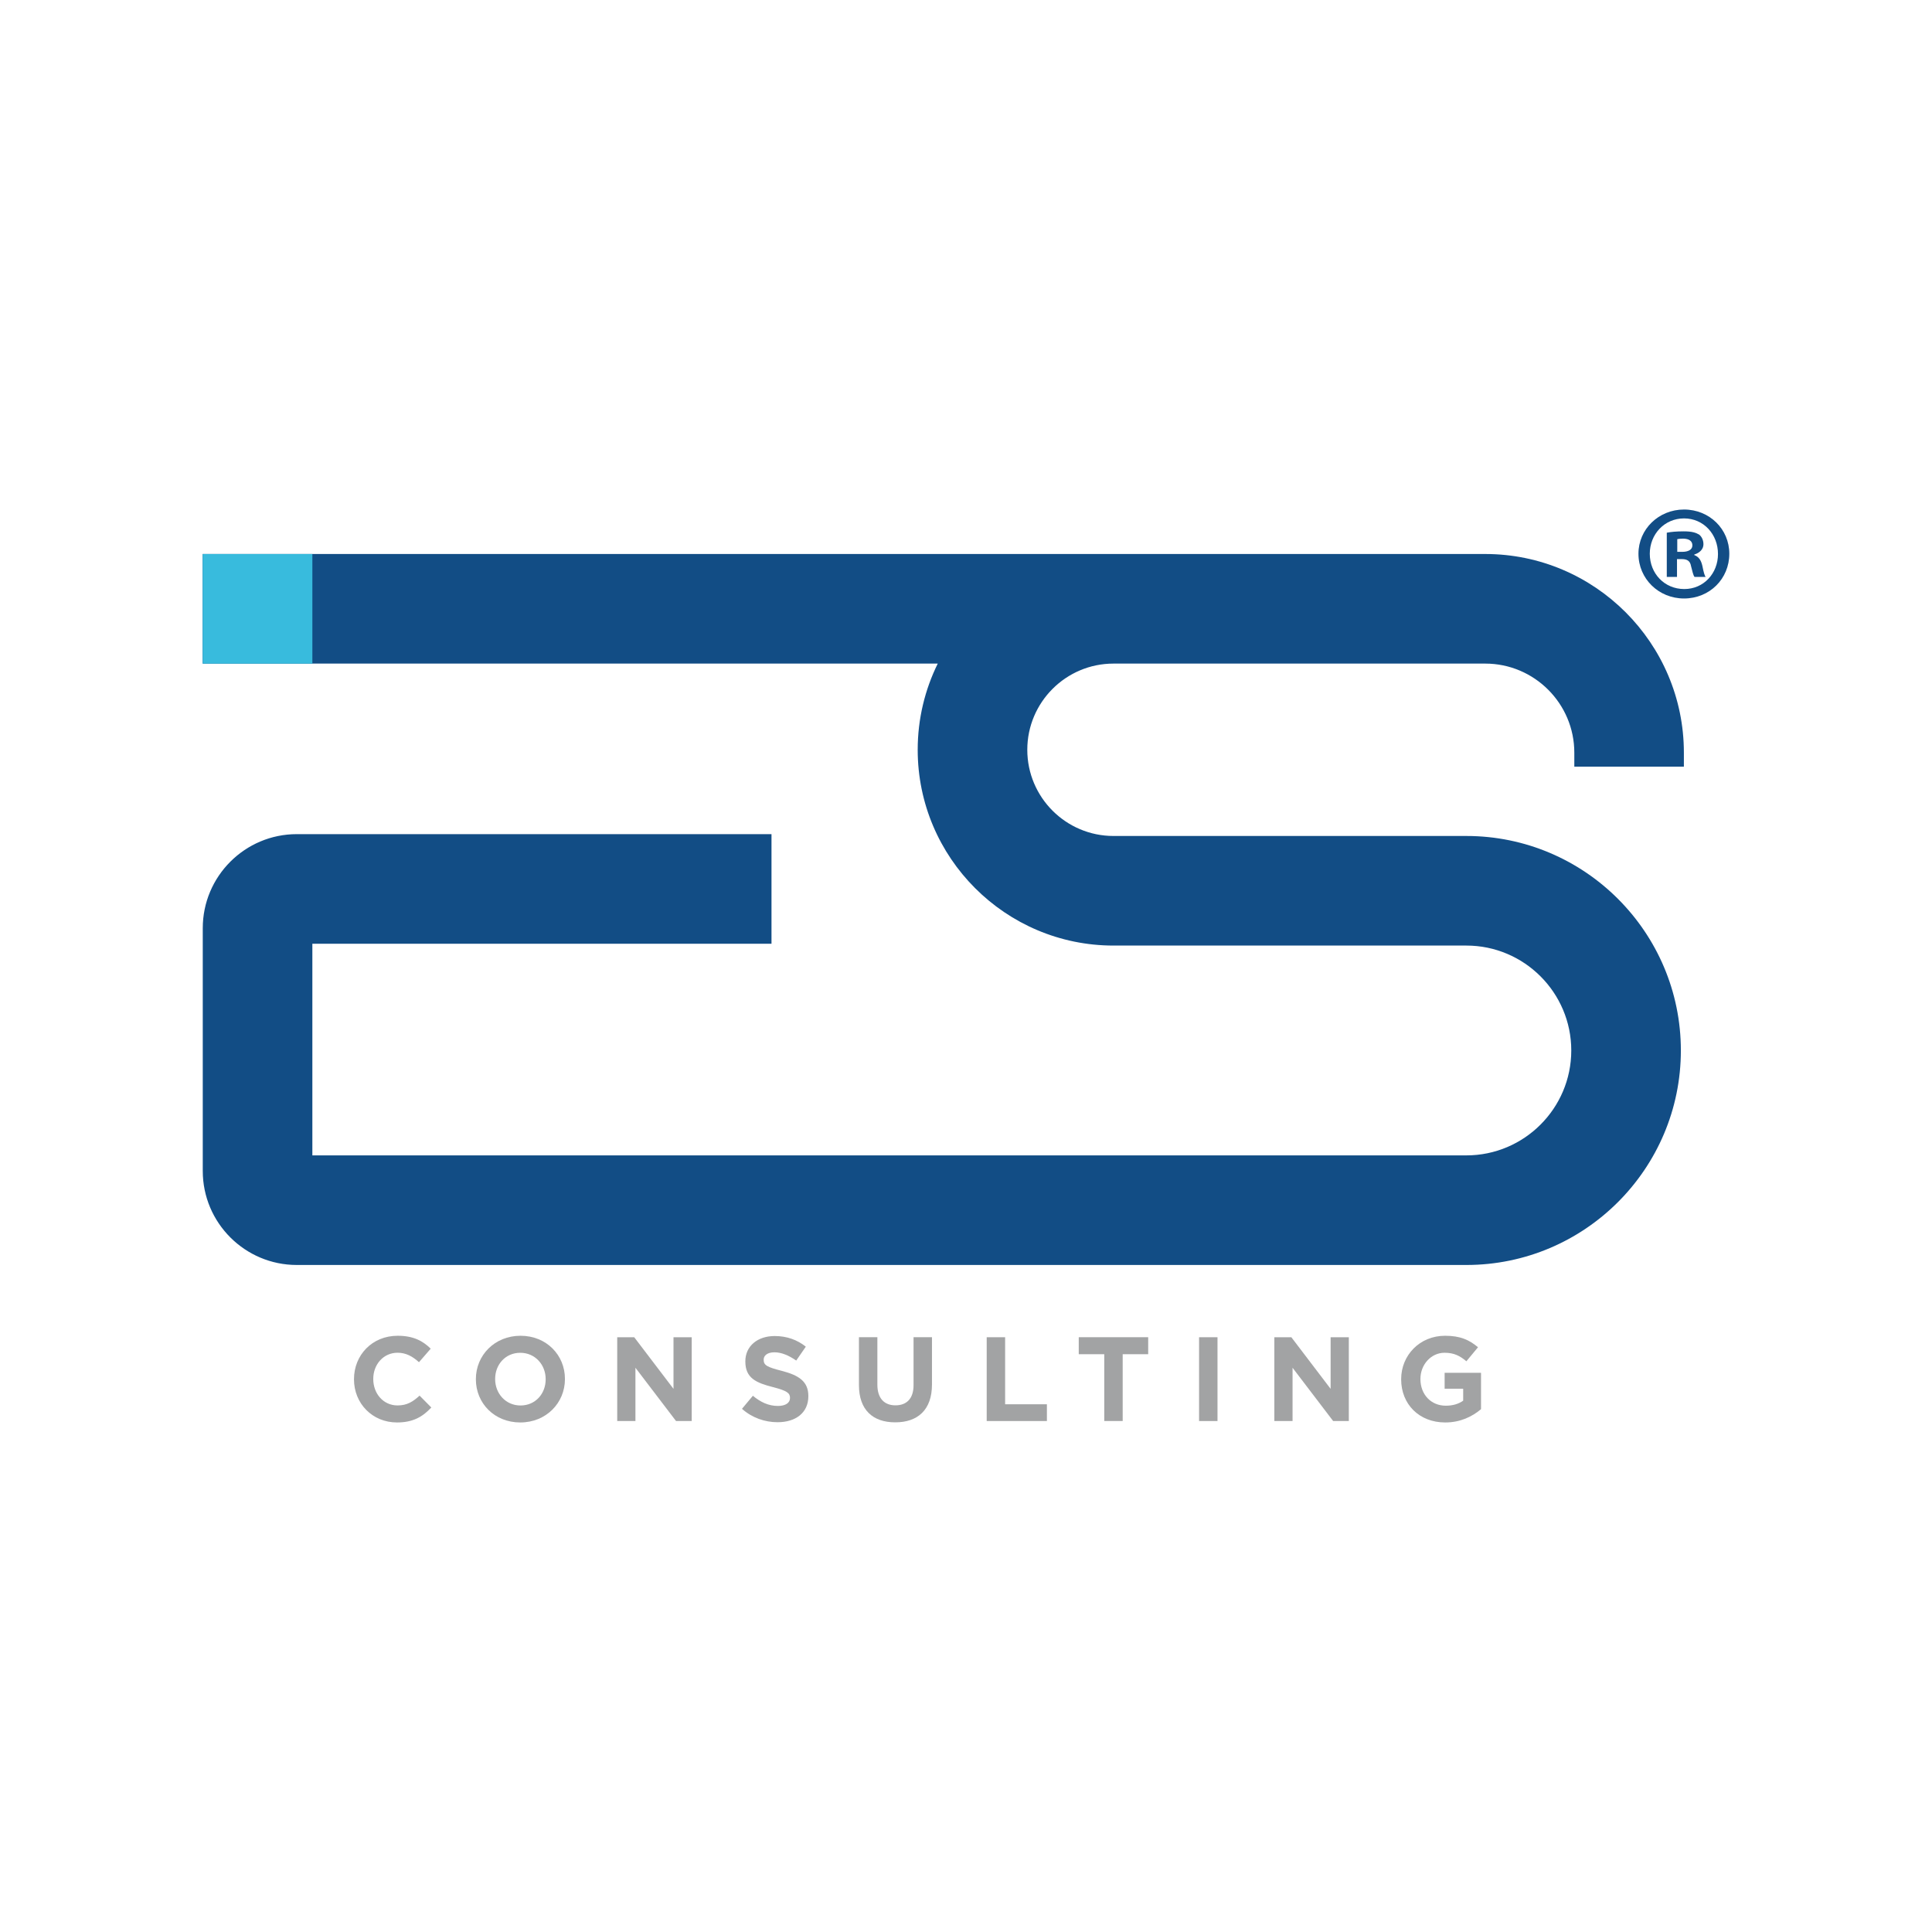 <?xml version="1.0" encoding="iso-8859-1"?>
<!-- Generator: Adobe Illustrator 29.1.0, SVG Export Plug-In . SVG Version: 9.03 Build 55587)  -->
<svg version="1.2" baseProfile="tiny-ps" id="Capa_1" xmlns="http://www.w3.org/2000/svg" xmlns:xlink="http://www.w3.org/1999/xlink"
	 viewBox="0 0 80 80" xml:space="preserve">
<title>ES Consulting</title>
<rect fill="#FFFFFF" width="80" height="80"/>
<g>
	<g>
		<path fill="#124D85" d="M71.607,22.929c0,1.038-0.815,1.853-1.875,1.853c-1.049,0-1.887-0.815-1.887-1.853
			c0-1.016,0.837-1.831,1.887-1.831C70.792,21.099,71.607,21.914,71.607,22.929z M68.314,22.929c0,0.815,0.603,1.462,1.429,1.462
			c0.804,0,1.395-0.647,1.395-1.451c0-0.815-0.592-1.474-1.407-1.474C68.917,21.467,68.314,22.126,68.314,22.929z M69.442,23.889
			h-0.424v-1.831c0.167-0.034,0.402-0.056,0.703-0.056c0.346,0,0.502,0.056,0.636,0.134c0.101,0.078,0.179,0.223,0.179,0.402
			c0,0.201-0.156,0.357-0.38,0.424v0.022c0.179,0.067,0.279,0.201,0.335,0.446c0.056,0.279,0.089,0.391,0.134,0.458h-0.458
			c-0.056-0.067-0.089-0.234-0.145-0.447c-0.034-0.201-0.145-0.29-0.38-0.29h-0.201V23.889z M69.453,22.851h0.201
			c0.234,0,0.424-0.078,0.424-0.268c0-0.167-0.123-0.279-0.391-0.279c-0.112,0-0.19,0.011-0.235,0.022V22.851z"/>
	</g>
	<g>
		<path fill="#124D85" d="M69.726,31.747v-0.58c0-4.536-3.69-8.227-8.227-8.227H46.107H8.393v4.538H38.83
			c-0.531,1.078-0.83,2.289-0.83,3.569c0,4.47,3.637,8.107,8.107,8.107h14.612c2.395,0,4.344,1.949,4.344,4.344
			s-1.949,4.344-4.344,4.344H12.934v-8.764h19.012v-4.538H12.289c-2.147,0-3.893,1.746-3.893,3.893v10.054
			c0,2.147,1.746,3.893,3.893,3.893h48.43c4.898,0,8.882-3.984,8.882-8.882s-3.984-8.882-8.882-8.882H46.107
			c-1.968,0-3.569-1.601-3.569-3.569s1.601-3.569,3.569-3.569H61.5c2.034,0,3.689,1.655,3.689,3.689v0.58H69.726z"/>
		<rect x="8.393" y="22.941" fill="#38BBDD" width="4.541" height="4.538"/>
		<g>
			<path fill="#A2A3A4" d="M16.438,58.901c-1.021,0-1.78-0.788-1.78-1.785v-0.01c0-0.987,0.744-1.795,1.809-1.795
				c0.654,0,1.046,0.218,1.368,0.535l-0.486,0.56c-0.268-0.243-0.54-0.392-0.887-0.392c-0.585,0-1.006,0.486-1.006,1.081v0.01
				c0,0.595,0.411,1.091,1.006,1.091c0.397,0,0.64-0.159,0.912-0.406l0.486,0.491C17.504,58.663,17.107,58.901,16.438,58.901z"/>
			<path fill="#A2A3A4" d="M21.544,58.901c-1.071,0-1.839-0.798-1.839-1.785v-0.01c0-0.987,0.778-1.795,1.849-1.795
				c1.071,0,1.839,0.798,1.839,1.785v0.01C23.393,58.093,22.614,58.901,21.544,58.901z M22.595,57.107
				c0-0.595-0.436-1.091-1.051-1.091c-0.615,0-1.041,0.486-1.041,1.081v0.01c0,0.595,0.436,1.091,1.051,1.091
				c0.615,0,1.041-0.486,1.041-1.081V57.107z"/>
			<path fill="#A2A3A4" d="M27.993,58.842l-1.681-2.206v2.206h-0.754v-3.47h0.704l1.626,2.137v-2.137h0.754v3.47H27.993z"/>
			<path fill="#A2A3A4" d="M32.196,58.891c-0.525,0-1.056-0.183-1.472-0.555l0.451-0.54c0.312,0.258,0.64,0.421,1.036,0.421
				c0.312,0,0.501-0.124,0.501-0.327v-0.01c0-0.193-0.119-0.292-0.699-0.441c-0.699-0.178-1.15-0.372-1.15-1.061v-0.01
				c0-0.63,0.506-1.046,1.215-1.046c0.506,0,0.937,0.159,1.289,0.441l-0.397,0.575c-0.307-0.213-0.61-0.342-0.902-0.342
				c-0.293,0-0.446,0.134-0.446,0.302v0.01c0,0.228,0.149,0.302,0.749,0.456c0.704,0.183,1.101,0.436,1.101,1.041v0.01
				C33.471,58.505,32.945,58.891,32.196,58.891z"/>
			<path fill="#A2A3A4" d="M37.069,58.896c-0.932,0-1.502-0.52-1.502-1.542v-1.983h0.763v1.963c0,0.565,0.283,0.858,0.749,0.858
				c0.466,0,0.749-0.283,0.749-0.833v-1.988h0.763v1.958C38.591,58.381,38.001,58.896,37.069,58.896z"/>
			<path fill="#A2A3A4" d="M40.857,58.842v-3.47h0.763v2.776h1.73v0.694H40.857z"/>
			<path fill="#A2A3A4" d="M46.488,56.075v2.766h-0.763v-2.766h-1.056v-0.704h2.875v0.704H46.488z"/>
			<path fill="#A2A3A4" d="M49.651,58.842v-3.47h0.763v3.47H49.651z"/>
			<path fill="#A2A3A4" d="M55.203,58.842l-1.681-2.206v2.206h-0.754v-3.47h0.704l1.626,2.137v-2.137h0.754v3.47H55.203z"/>
			<path fill="#A2A3A4" d="M59.843,58.901c-1.081,0-1.824-0.758-1.824-1.785v-0.01c0-0.987,0.768-1.795,1.819-1.795
				c0.625,0,1.001,0.169,1.363,0.476l-0.481,0.58c-0.268-0.223-0.506-0.352-0.907-0.352c-0.555,0-0.996,0.491-0.996,1.081v0.01
				c0,0.635,0.436,1.101,1.051,1.101c0.278,0,0.526-0.069,0.719-0.208v-0.496h-0.768v-0.659h1.507v1.507
				C60.968,58.653,60.477,58.901,59.843,58.901z"/>
		</g>
	</g>
</g>
</svg>
